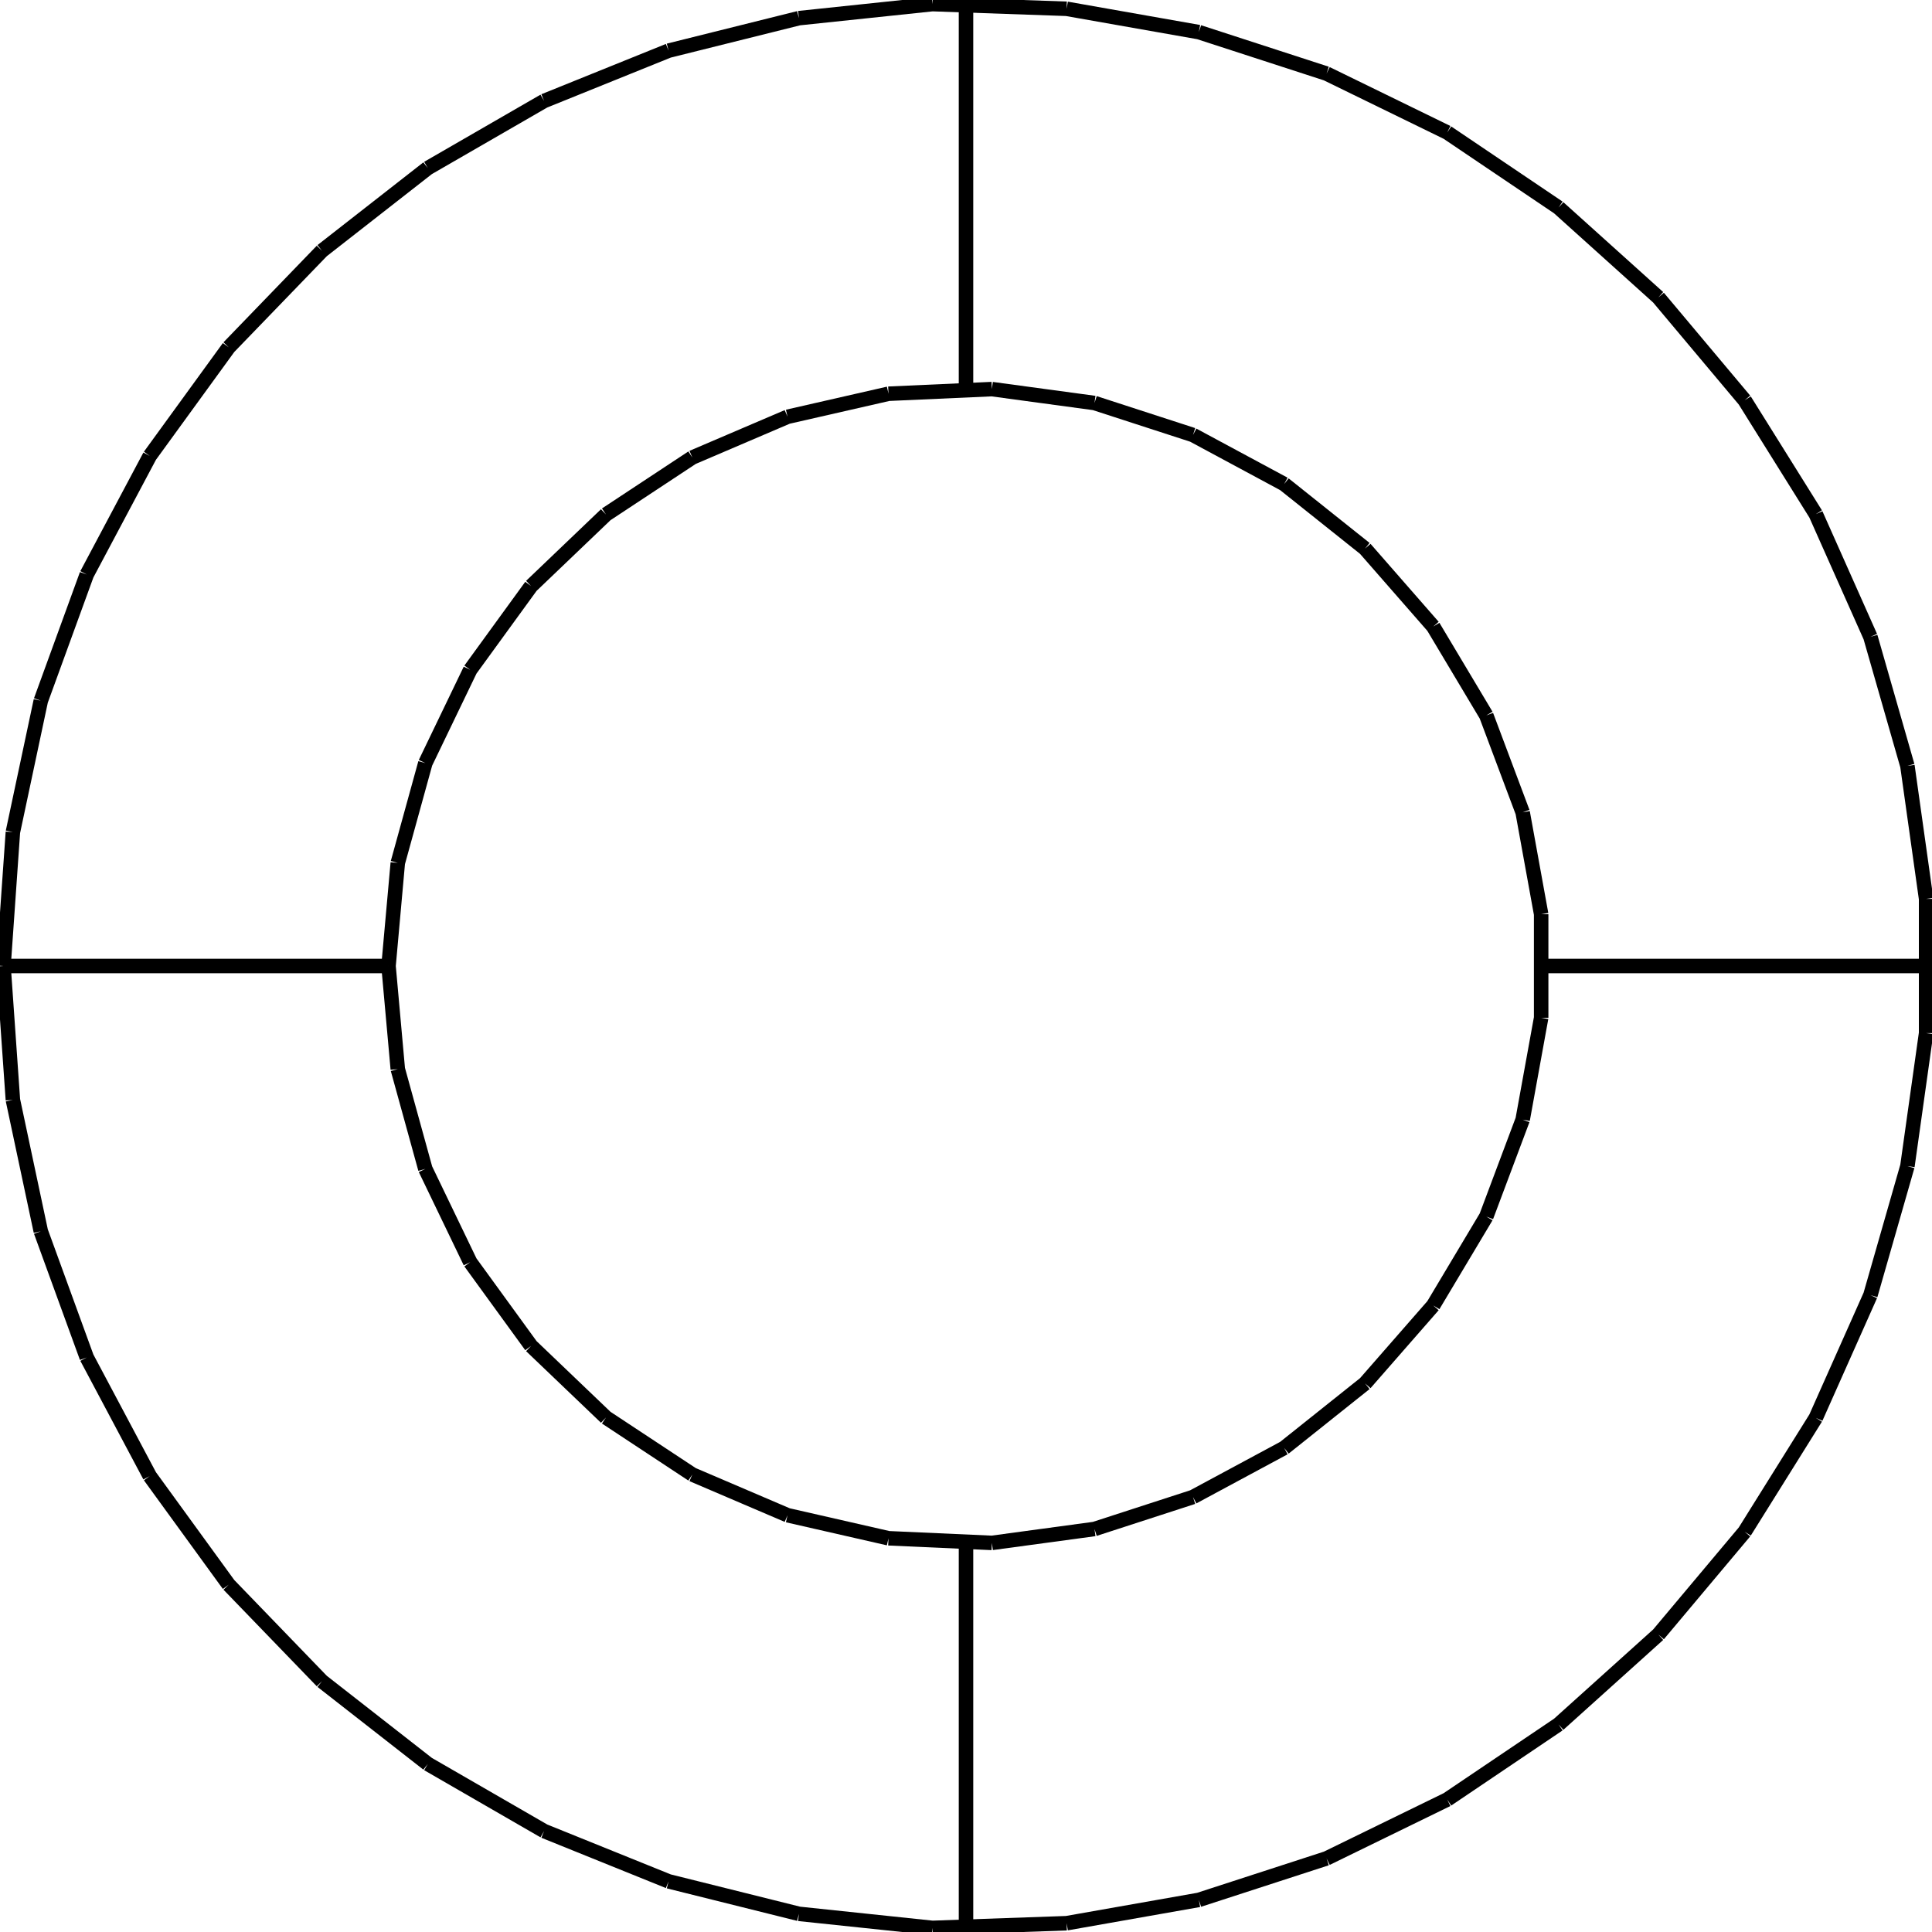 <?xml version="1.0" standalone="no"?><svg xmlns="http://www.w3.org/2000/svg" width="400.000" height="400.000" viewBox="0.0 0.0 400.000 400.000" version="1.1">
  <title>Produce by Acme CAD Converter</title>
  <desc>Produce by Acme CAD Converter</desc>
<g id="0" display="visible">
<g><path d="M0.73 200L2.67 172.27M2.67 172.27L8.45 145.07M8.45 145.07L17.96 118.95M17.96 118.95L31.01 94.4M31.01 94.4L47.35 71.91M47.35 71.91L66.66 51.92M66.66 51.92L88.57 34.8M88.57 34.8L112.65 20.9M112.65 20.9L138.42 10.49M138.42 10.49L165.4 3.76M165.4 3.76L193.05 0.85M193.05 0.85L220.83 1.82M220.83 1.82L248.21 6.65M248.21 6.65L274.65 15.24M274.65 15.24L299.63 27.43M299.63 27.43L322.68 42.98M322.68 42.98L343.34 61.58M343.34 61.58L361.21 82.87M361.21 82.87L375.94 106.45M375.94 106.45L387.25 131.85M387.25 131.85L394.91 158.57M394.91 158.57L398.78 186.1M398.78 186.1L398.78 213.9M398.78 213.9L394.91 241.43M394.91 241.43L387.25 268.15M387.25 268.15L375.94 293.55M375.94 293.55L361.21 317.13M361.21 317.13L343.34 338.42M343.34 338.42L322.68 357.02M322.68 357.02L299.63 372.57M299.63 372.57L274.65 384.76M274.65 384.76L248.21 393.35M248.21 393.35L220.83 398.18M220.83 398.18L193.05 399.15M193.05 399.15L165.4 396.24M165.4 396.24L138.42 389.51M138.42 389.51L112.65 379.1M112.65 379.1L88.57 365.2M88.57 365.2L66.66 348.08M66.66 348.08L47.35 328.09M47.35 328.09L31.01 305.6M31.01 305.6L17.96 281.05M17.96 281.05L8.45 254.93M8.45 254.93L2.67 227.73M2.67 227.73L0.73 200"
fill="none" stroke="black" stroke-width="3"/>
</g>
<g><path d="M80.44 200L82.36 178.65M82.36 178.65L88.06 157.99M88.06 157.99L97.36 138.68M97.36 138.68L109.96 121.34M109.96 121.34L125.46 106.52M125.46 106.52L143.34 94.72M143.34 94.72L163.05 86.29M163.05 86.29L183.95 81.52M183.95 81.52L205.36 80.56M205.36 80.56L226.6 83.44M226.6 83.44L246.99 90.06M246.99 90.06L265.87 100.22M265.87 100.22L282.62 113.58M282.62 113.58L296.73 129.72M296.73 129.72L307.72 148.12M307.72 148.12L315.25 168.19M315.25 168.19L319.08 189.28M319.08 189.28L319.08 210.72M319.08 210.72L315.25 231.81M315.25 231.81L307.72 251.88M307.72 251.88L296.73 270.28M296.73 270.28L282.62 286.42M282.62 286.42L265.87 299.78M265.87 299.78L246.99 309.94M246.99 309.94L226.6 316.56M226.6 316.56L205.36 319.44M205.36 319.44L183.95 318.48M183.95 318.48L163.05 313.71M163.05 313.71L143.34 305.28M143.34 305.28L125.46 293.48M125.46 293.48L109.96 278.66M109.96 278.66L97.36 261.32M97.36 261.32L88.06 242.01M88.06 242.01L82.36 221.35M82.36 221.35L80.44 200"
fill="none" stroke="black" stroke-width="3"/>
</g>
<g><path d="M200 80.44L200 0.73"
fill="none" stroke="black" stroke-width="3"/>
</g>
<g><path d="M80.44 200L0.73 200"
fill="none" stroke="black" stroke-width="3"/>
</g>
<g><path d="M200 319.56L200 399.27"
fill="none" stroke="black" stroke-width="3"/>
</g>
<g><path d="M319.56 200L399.27 200"
fill="none" stroke="black" stroke-width="3"/>
</g>
</g>
</svg>
